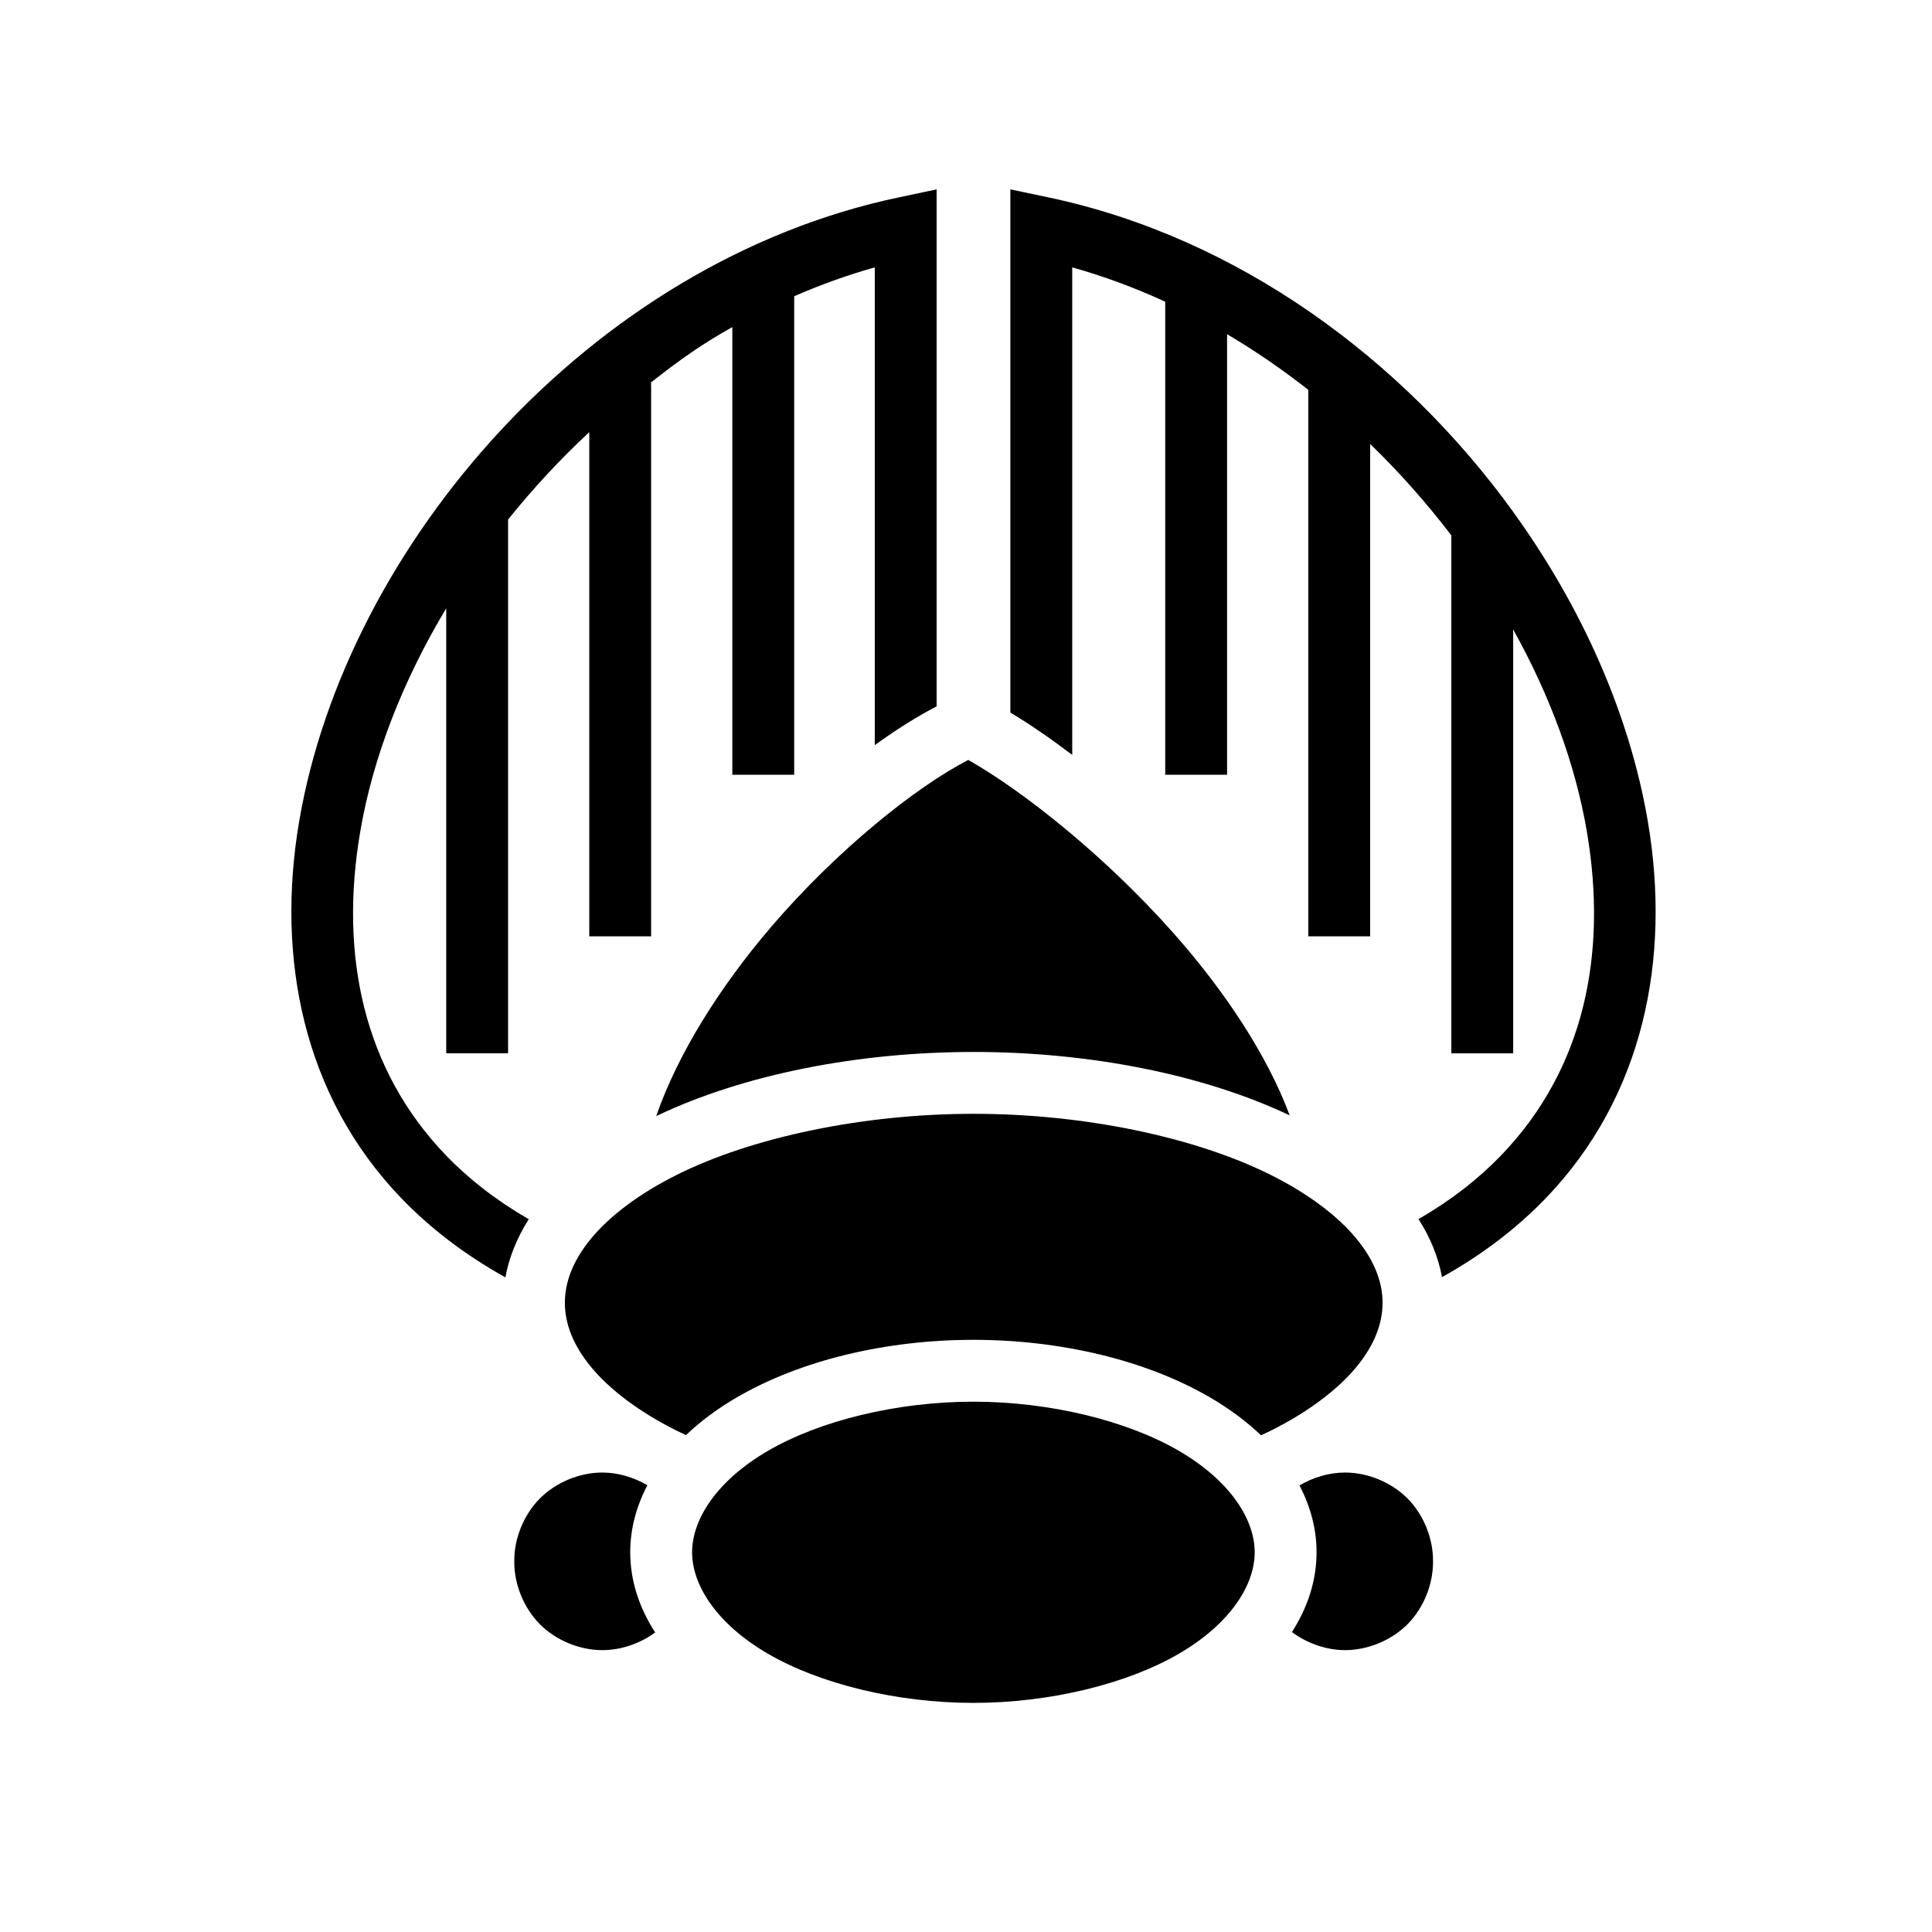<svg xmlns="http://www.w3.org/2000/svg" width="100%" height="100%" viewBox="0 0 583.68 583.68"><path d="M282.965 57.215l-11.25 2.375C178.12 79.21 104.59 164.938 90.402 248.028c-7.093 41.544 1.26 83.252 30.876 114 8.703 9.036 19.153 17.05 31.406 23.875 1.122-6.105 3.542-12.028 7.062-17.563-9.857-5.69-18.156-12.176-25-19.28C109.72 323.074 102.486 288.394 108.84 251.183c3.844-22.515 12.893-45.62 25.97-67.406v134.437h18.686v-161.25c7.472-9.315 15.676-18.182 24.53-26.406v152.31h18.69V117.403l-0.032-1.874c8.804-6.883 14.865-11.25 24.562-16.72v135.25h18.688V89.497c7.917-3.45 16.046-6.394 24.344-8.718V225.12c6.49-4.71 12.773-8.648 18.687-11.718V57.216z m22.28 0v158.062c5.867 3.51 12.16 7.84 18.69 12.782V80.777c9.61 2.69 19 6.186 28.092 10.374V234.06h18.688V100.964c8.526 5.037 16.72 10.676 24.53 16.813V282.87h18.69V134.12c8.91 8.634 17.116 17.903 24.53 27.626v156.47h18.688V190.183c11.076 19.874 18.78 40.685 22.25 61 6.353 37.21-0.88 71.89-25.907 97.875-6.83 7.09-15.105 13.568-24.937 19.25 3.52 5.527 5.964 11.432 7.092 17.53 12.215-6.812 22.632-14.8 31.313-23.813 29.614-30.747 37.938-72.455 30.844-114-5.474-32.052-19.783-64.483-40.658-93.375v-0.062h-0.03c-33.238-45.977-83.128-82.953-140.594-95l-11.282-2.375zM292.53 229.59c-15.76 8.1-39.794 27.3-59.72 50.625-15.213 17.81-28.01 38.034-34.562 56.97 26.188-12.528 60.838-19.376 95.906-19.376 34.875 0 69.334 6.76 95.47 19.155-6.77-18.23-19.757-37.767-35.22-55.188-20.632-23.245-45.335-42.818-61.875-52.187z m1.625 106.906c-33.5 0-66.99 7.09-89.75 18.47-11.412 5.705-20.224 12.447-25.782 19.155-5.556 6.71-7.968 13.25-7.968 19.47 0 6.168 2.382 12.66 7.844 19.313l0.125 0.156c5.56 6.707 14.37 13.45 25.782 19.155 0.918 0.46 1.893 0.9 2.844 1.344 4.422-4.217 9.587-8.036 15.313-11.376l0.124-0.063c19.388-11.27 45.188-17.342 71.375-17.342 26.185 0 52.017 6.072 71.405 17.343l0.063 0.033c5.777 3.364 10.985 7.215 15.437 11.468 0.995-0.462 2.01-0.926 2.97-1.405 11.41-5.706 20.223-12.448 25.78-19.156 5.557-6.71 7.97-13.25 7.97-19.47 0-6.18-2.394-12.68-7.876-19.344l-0.095-0.125c-5.558-6.707-14.37-13.45-25.78-19.155-22.762-11.38-56.282-18.47-89.783-18.47z m-0.094 86.97c-23.206 0-46.467 5.78-62 14.812-15.536 9.03-22.972 20.745-22.97 30.687-0.002 9.942 7.434 21.657 22.97 30.688 15.533 9.03 38.794 14.812 62 14.812 23.204 0 46.495-5.782 62.03-14.813 15.535-9.03 22.97-20.745 22.97-30.687s-7.435-21.657-22.97-30.688c-15.535-9.03-38.826-14.812-62.03-14.812zM181.964 444.87c-6.868 0-14.037 2.97-18.875 7.845-4.838 4.875-7.77 12.038-7.72 18.906v0.158c-0.05 6.853 2.87 14 7.69 18.875l0.03 0.03c4.838 4.876 12.007 7.844 18.875 7.844 5.603 0 11.402-1.968 15.97-5.343-4.805-7.435-7.535-15.616-7.532-24.22-0.002-7.09 1.85-13.91 5.187-20.25-4.124-2.43-8.934-3.843-13.625-3.843z m224.406 0c-4.744 0-9.625 1.424-13.78 3.908 3.315 6.32 5.158 13.12 5.156 20.187 0.002 8.552-2.687 16.694-7.437 24.094 4.584 3.427 10.41 5.467 16.06 5.467 6.855 0 14.007-2.955 18.845-7.812l0.03-0.03c4.84-4.876 7.74-12.04 7.69-18.908v-0.156c0.05-6.867-2.85-14.03-7.69-18.905-4.837-4.875-12.005-7.844-18.874-7.844z" /></svg>